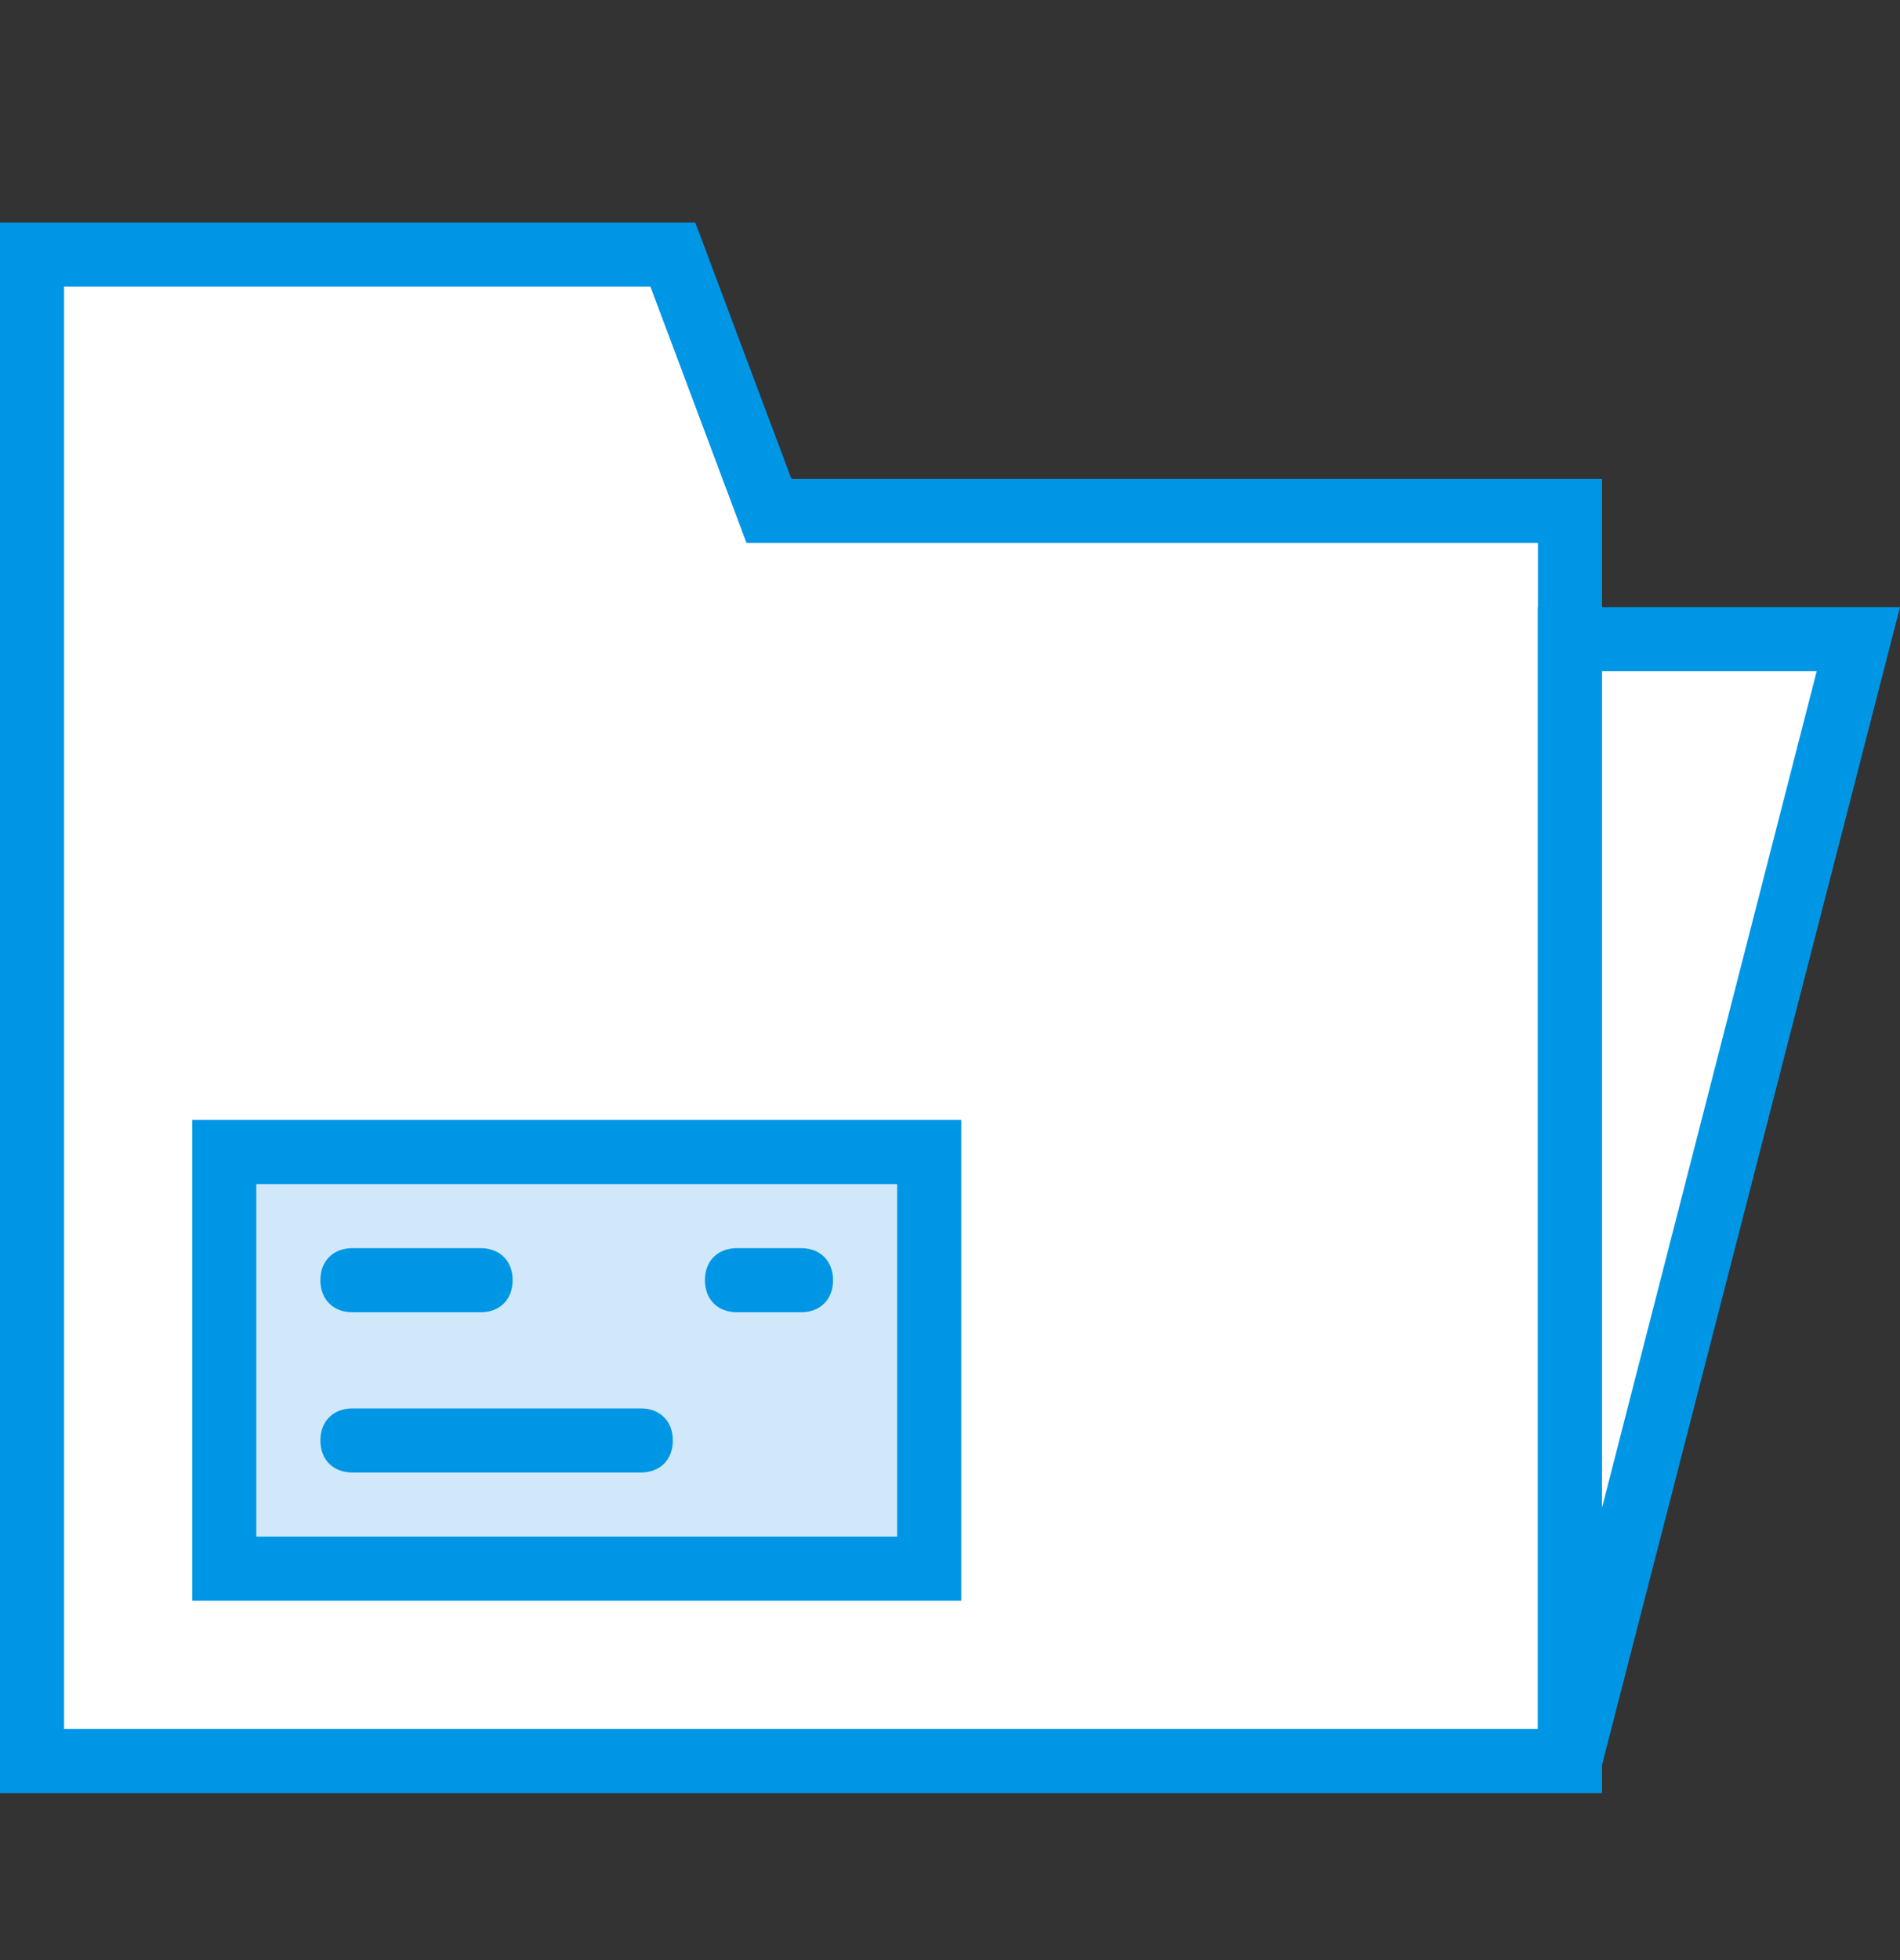 <svg width="32" height="33" viewBox="0 0 32 33" fill="none" xmlns="http://www.w3.org/2000/svg">
<rect x="0" y="0" width="32" height="33" fill="#333333" stroke="none"/>
<path d="M12.951 8.602L11.332 4.285H0.54V29.648H26.442V8.602H12.951Z" fill="white"/>
<path d="M26.982 30.188H0V3.746H11.71L13.329 8.063H26.981V30.188H26.982ZM1.079 29.108H25.902V9.142H12.573L10.954 4.825H1.079V29.108Z" fill="#0096E6"/>
<path d="M26.442 10.761H31.299L26.496 29.54H26.442V10.761Z" fill="white"/>
<path d="M26.873 30.134L25.902 30.026V29.54V10.221H32L26.873 30.134ZM26.981 11.301V25.385L30.597 11.301H26.981Z" fill="#0096E6"/>
<path d="M3.777 19.395H15.649V26.41H3.777V19.395Z" fill="#D0E8F9"/>
<path d="M16.189 26.95H3.238V18.855H16.189V26.95ZM4.317 25.87H15.11V19.935H4.317V25.87Z" fill="#0096E6"/>
<path d="M10.793 24.791H5.936C5.612 24.791 5.396 24.576 5.396 24.252C5.396 23.928 5.612 23.712 5.936 23.712H10.793C11.117 23.712 11.332 23.928 11.332 24.252C11.332 24.576 11.117 24.791 10.793 24.791ZM13.491 22.093H12.412C12.088 22.093 11.872 21.877 11.872 21.553C11.872 21.23 12.088 21.014 12.412 21.014H13.491C13.815 21.014 14.03 21.23 14.03 21.553C14.03 21.877 13.815 22.093 13.491 22.093ZM8.095 22.093H5.936C5.612 22.093 5.396 21.877 5.396 21.553C5.396 21.23 5.612 21.014 5.936 21.014H8.095C8.418 21.014 8.634 21.23 8.634 21.553C8.634 21.877 8.418 22.093 8.095 22.093Z" fill="#0096E6"/>
</svg>

